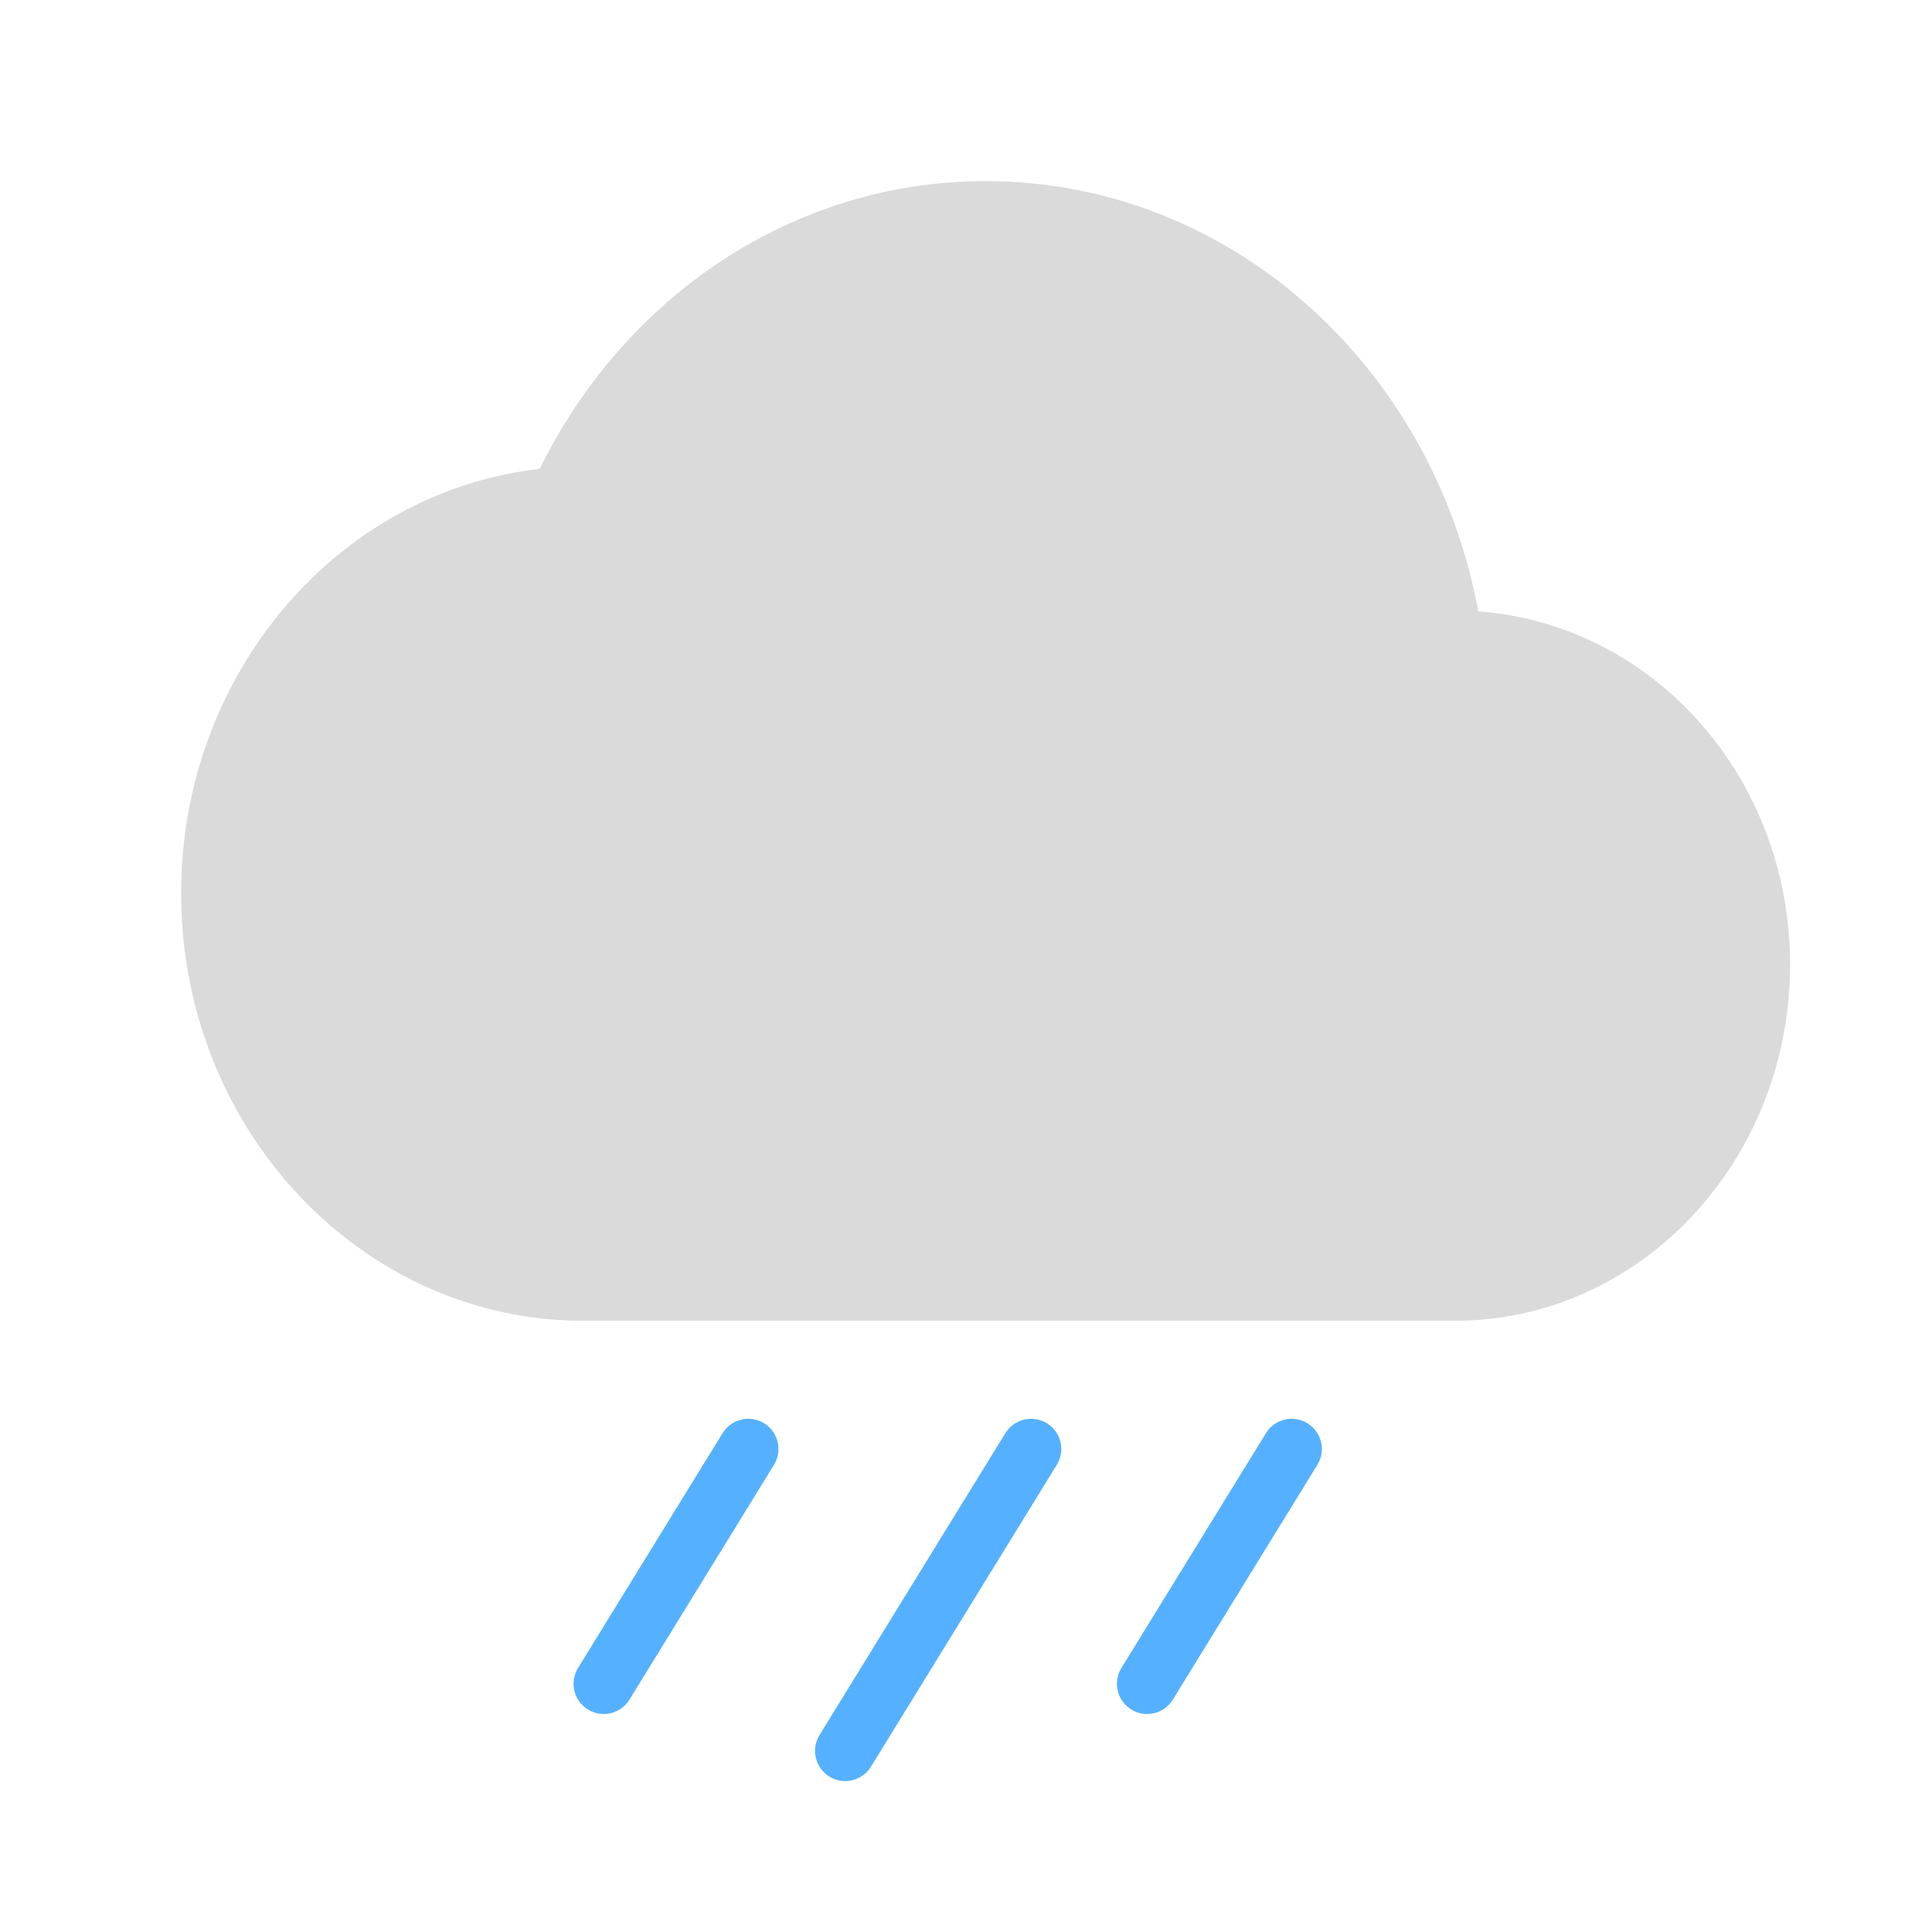 <svg width="32" height="32" viewBox="0 0 32 32" fill="none" xmlns="http://www.w3.org/2000/svg">
<path d="M24.485 10.126C23.73 6.056 20.366 3 16.324 3C13.115 3 10.328 4.935 8.94 7.766C5.598 8.144 3 11.152 3 14.798C3 18.703 5.987 21.876 9.662 21.876H24.097C27.162 21.876 29.649 19.233 29.649 15.977C29.649 12.863 27.372 10.338 24.485 10.126Z" fill="#DADADA"/>
<path d="M10 27.889L12.394 24" stroke="#55B1FF" stroke-linecap="round"/>
<path d="M14 29L17.078 24" stroke="#55B1FF" stroke-linecap="round"/>
<path d="M19 27.889L21.394 24" stroke="#55B1FF" stroke-linecap="round"/>
</svg>
